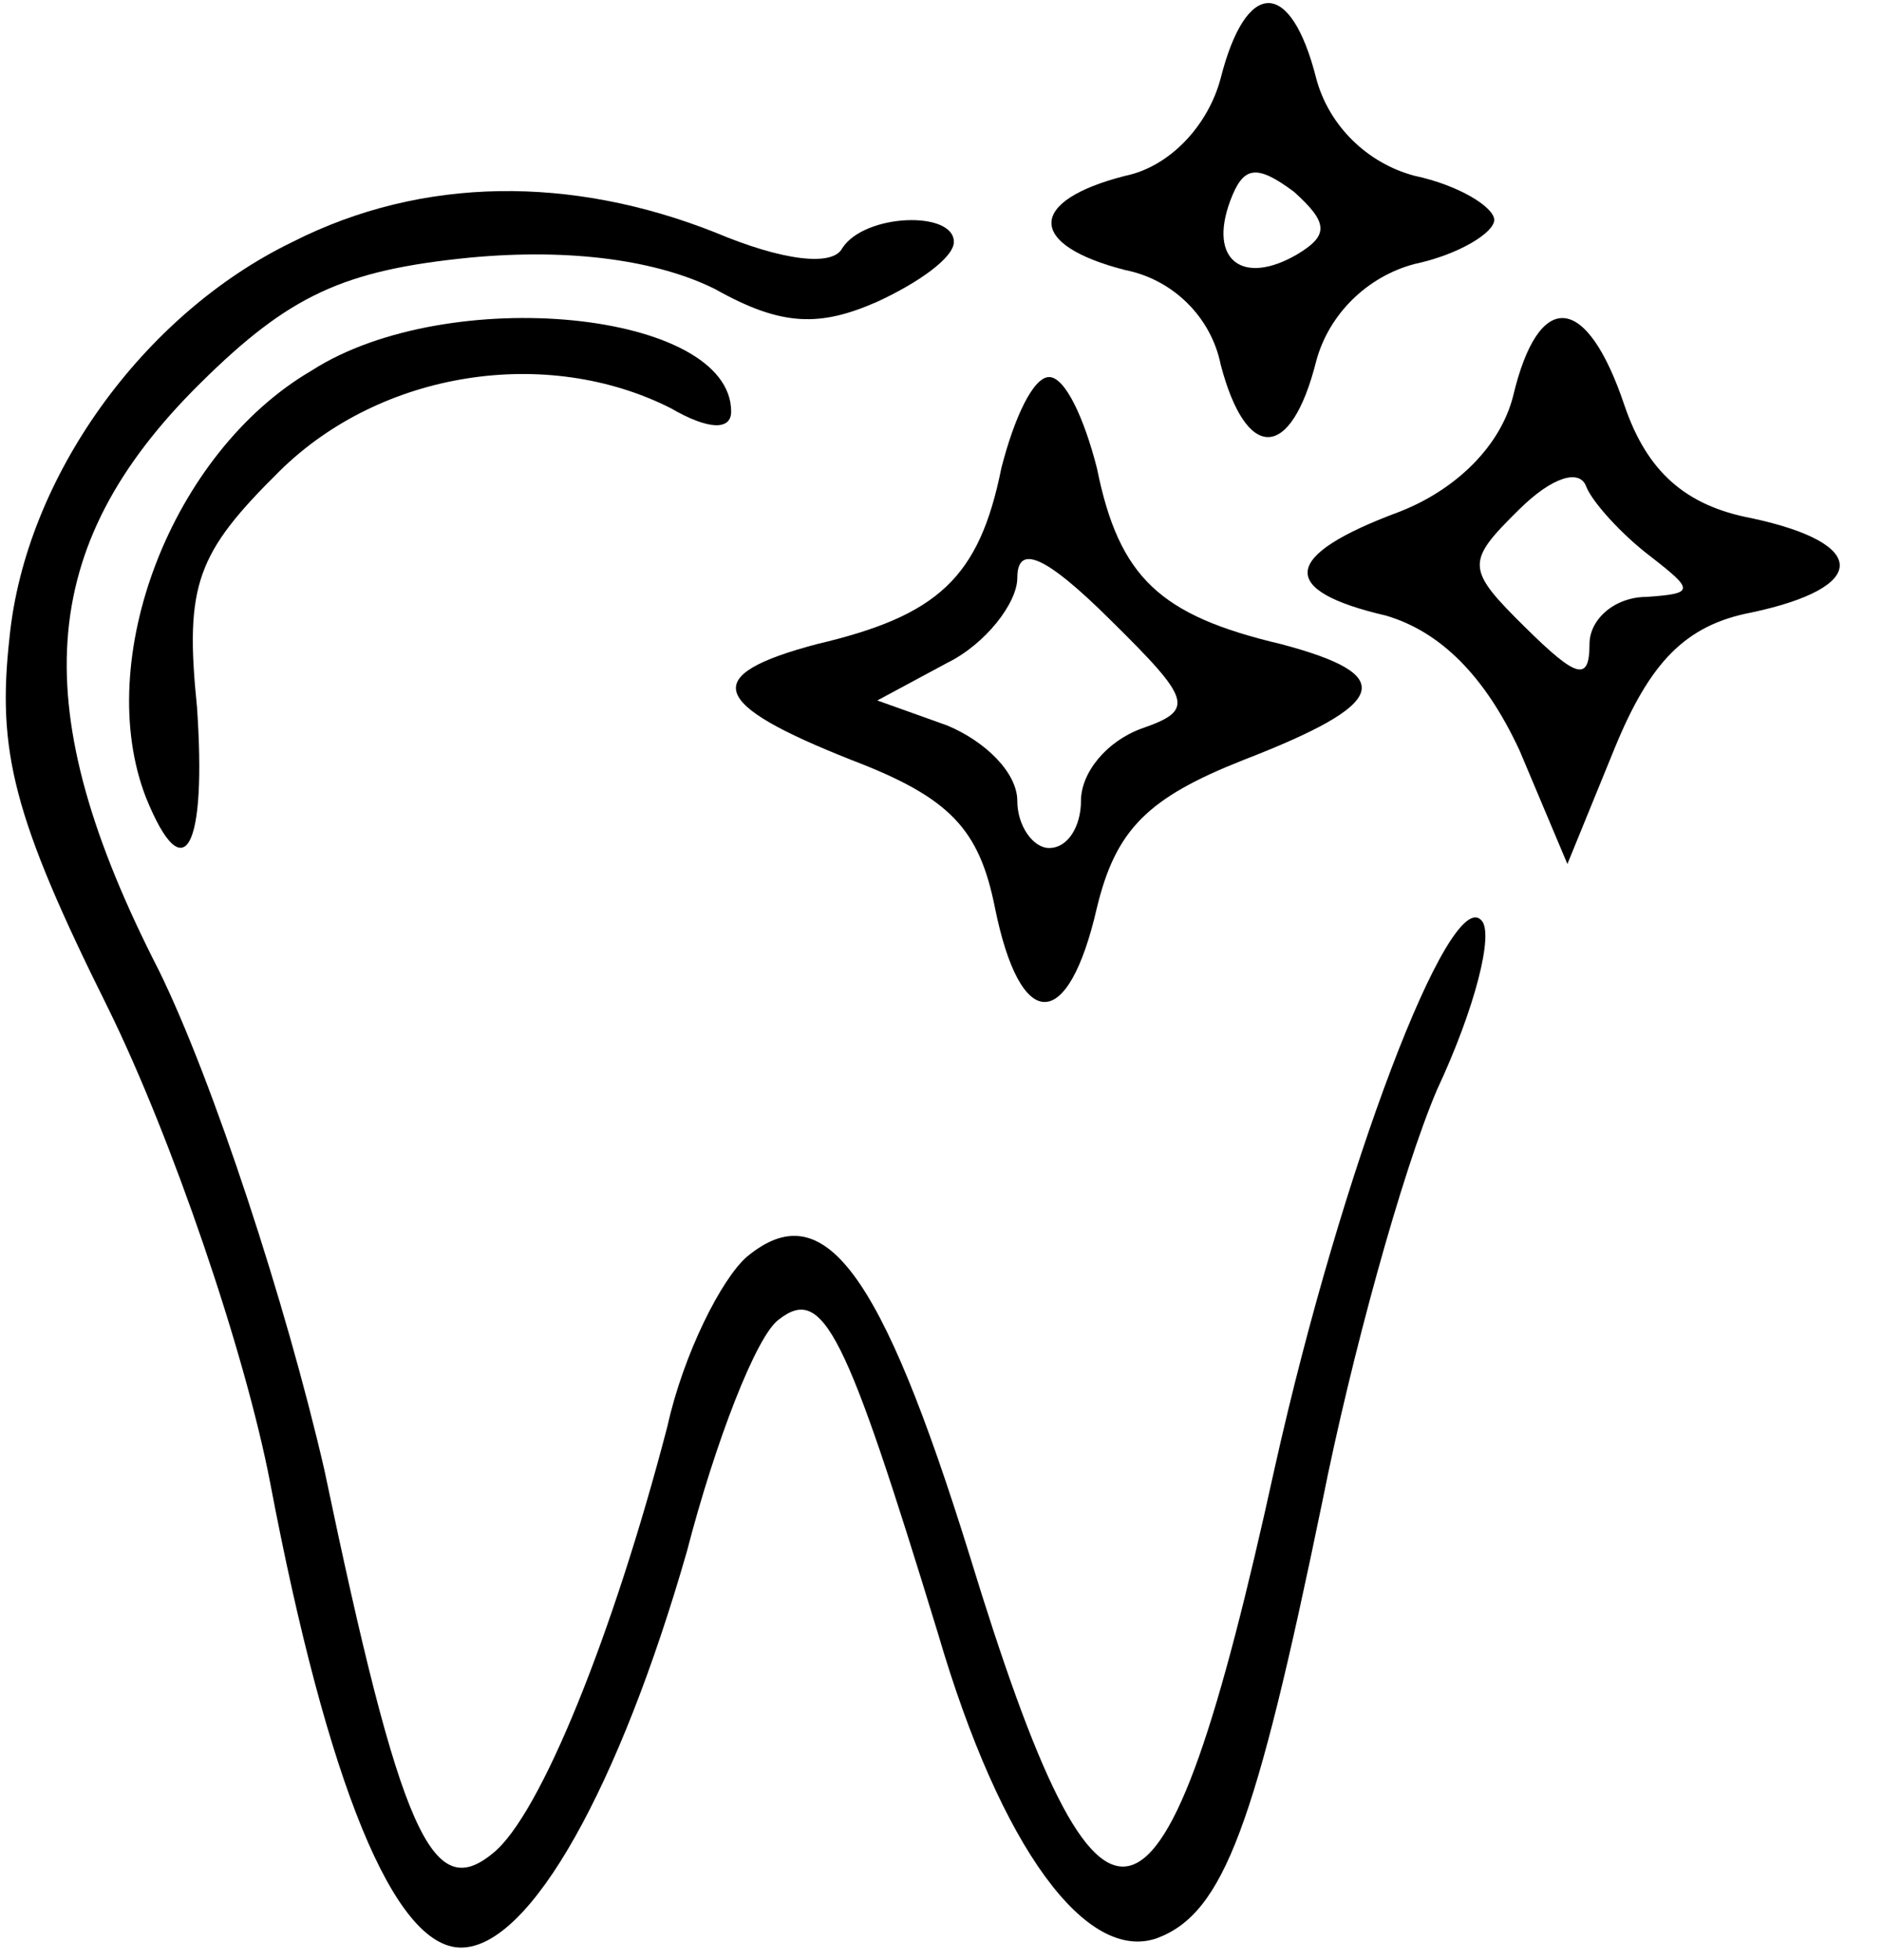 <?xml version="1.0" encoding="UTF-8"?>
<svg xmlns="http://www.w3.org/2000/svg" xmlns:xlink="http://www.w3.org/1999/xlink" width="24px" height="25px" viewBox="0 0 24 25" version="1.1">
<g id="surface1">
<path style=" stroke:none;fill-rule:nonzero;fill:rgb(0%,0%,0%);fill-opacity:1;" d="M 15.566 1 C 15.406 1.602 14.918 2.125 14.352 2.242 C 13.094 2.562 13.094 3.125 14.352 3.445 C 14.961 3.566 15.445 4.047 15.566 4.648 C 15.891 5.891 16.461 5.891 16.785 4.605 C 16.945 4.008 17.434 3.527 18.039 3.367 C 18.609 3.246 19.055 2.965 19.055 2.805 C 19.055 2.645 18.609 2.363 18.039 2.242 C 17.434 2.082 16.945 1.602 16.785 1 C 16.461 -0.281 15.891 -0.281 15.566 1 Z M 16.539 3.246 C 15.852 3.645 15.406 3.324 15.688 2.562 C 15.852 2.125 16.012 2.082 16.5 2.445 C 16.945 2.844 16.945 3.004 16.539 3.246 Z M 16.539 3.246 "/>
<path style=" stroke:none;fill-rule:nonzero;fill:rgb(0%,0%,0%);fill-opacity:1;" d="M 3.73 3.086 C 1.824 4.008 0.324 6.09 0.121 8.133 C -0.039 9.574 0.164 10.418 1.379 12.859 C 2.188 14.504 3.121 17.227 3.445 18.91 C 4.176 22.758 5.027 24.84 5.879 24.84 C 6.77 24.84 7.906 22.758 8.758 19.793 C 9.121 18.391 9.648 17.027 9.934 16.828 C 10.5 16.387 10.785 16.988 11.961 20.832 C 12.77 23.598 13.863 25.039 14.758 24.719 C 15.609 24.398 16.012 23.277 16.863 19.152 C 17.23 17.309 17.879 14.945 18.324 13.902 C 18.812 12.859 19.055 11.898 18.891 11.738 C 18.488 11.297 17.109 14.902 16.258 18.711 C 14.836 25.199 14.066 25.402 12.363 19.832 C 11.23 16.188 10.5 15.223 9.527 16.027 C 9.203 16.305 8.715 17.27 8.512 18.188 C 7.824 20.832 6.891 23.156 6.285 23.637 C 5.512 24.277 5.109 23.398 4.137 18.75 C 3.648 16.625 2.715 13.781 2.027 12.379 C 0.324 9.055 0.445 6.973 2.555 4.887 C 3.688 3.766 4.379 3.445 6 3.285 C 7.297 3.164 8.391 3.324 9.121 3.688 C 9.973 4.168 10.461 4.168 11.188 3.848 C 11.715 3.605 12.164 3.285 12.164 3.086 C 12.164 2.684 11.027 2.723 10.742 3.164 C 10.621 3.406 9.973 3.324 9.121 2.965 C 7.297 2.242 5.391 2.242 3.73 3.086 Z M 3.73 3.086 "/>
<path style=" stroke:none;fill-rule:nonzero;fill:rgb(0%,0%,0%);fill-opacity:1;" d="M 3.973 4.727 C 2.188 5.77 1.176 8.414 1.863 10.176 C 2.352 11.379 2.637 10.816 2.512 9.016 C 2.352 7.453 2.512 7.051 3.566 6.008 C 4.863 4.727 6.973 4.406 8.555 5.207 C 9.039 5.488 9.324 5.488 9.324 5.25 C 9.324 3.965 5.715 3.605 3.973 4.727 Z M 3.973 4.727 "/>
<path style=" stroke:none;fill-rule:nonzero;fill:rgb(0%,0%,0%);fill-opacity:1;" d="M 19.297 5.047 C 19.137 5.688 18.566 6.25 17.836 6.531 C 16.336 7.09 16.297 7.531 17.676 7.852 C 18.363 8.055 18.934 8.613 19.379 9.574 L 19.988 11.02 L 20.594 9.535 C 21.039 8.453 21.488 7.973 22.336 7.812 C 23.836 7.492 23.836 6.93 22.336 6.609 C 21.488 6.449 21 6.008 20.715 5.168 C 20.23 3.727 19.621 3.688 19.297 5.047 Z M 21.039 7.09 C 21.609 7.531 21.609 7.57 21 7.613 C 20.594 7.613 20.27 7.895 20.27 8.215 C 20.27 8.695 20.109 8.652 19.461 8.012 C 18.688 7.25 18.688 7.172 19.379 6.492 C 19.785 6.09 20.148 5.969 20.23 6.211 C 20.312 6.41 20.676 6.812 21.039 7.09 Z M 21.039 7.09 "/>
<path style=" stroke:none;fill-rule:nonzero;fill:rgb(0%,0%,0%);fill-opacity:1;" d="M 12.77 5.969 C 12.488 7.371 11.961 7.852 10.418 8.215 C 8.918 8.613 9.039 8.973 10.863 9.695 C 12.121 10.176 12.488 10.578 12.688 11.578 C 13.012 13.18 13.621 13.18 13.988 11.578 C 14.23 10.578 14.637 10.176 15.852 9.695 C 17.715 8.973 17.836 8.613 16.336 8.215 C 14.797 7.852 14.27 7.371 13.988 5.969 C 13.824 5.328 13.582 4.809 13.379 4.809 C 13.176 4.809 12.934 5.328 12.77 5.969 Z M 14.555 9.293 C 14.109 9.457 13.785 9.855 13.785 10.215 C 13.785 10.535 13.621 10.816 13.379 10.816 C 13.176 10.816 12.973 10.535 12.973 10.215 C 12.973 9.855 12.566 9.457 12.082 9.254 L 11.188 8.934 L 12.082 8.453 C 12.566 8.215 12.973 7.691 12.973 7.371 C 12.973 6.93 13.336 7.09 14.148 7.895 C 15.203 8.934 15.242 9.055 14.555 9.293 Z M 14.555 9.293 "/>
</g>
</svg>
